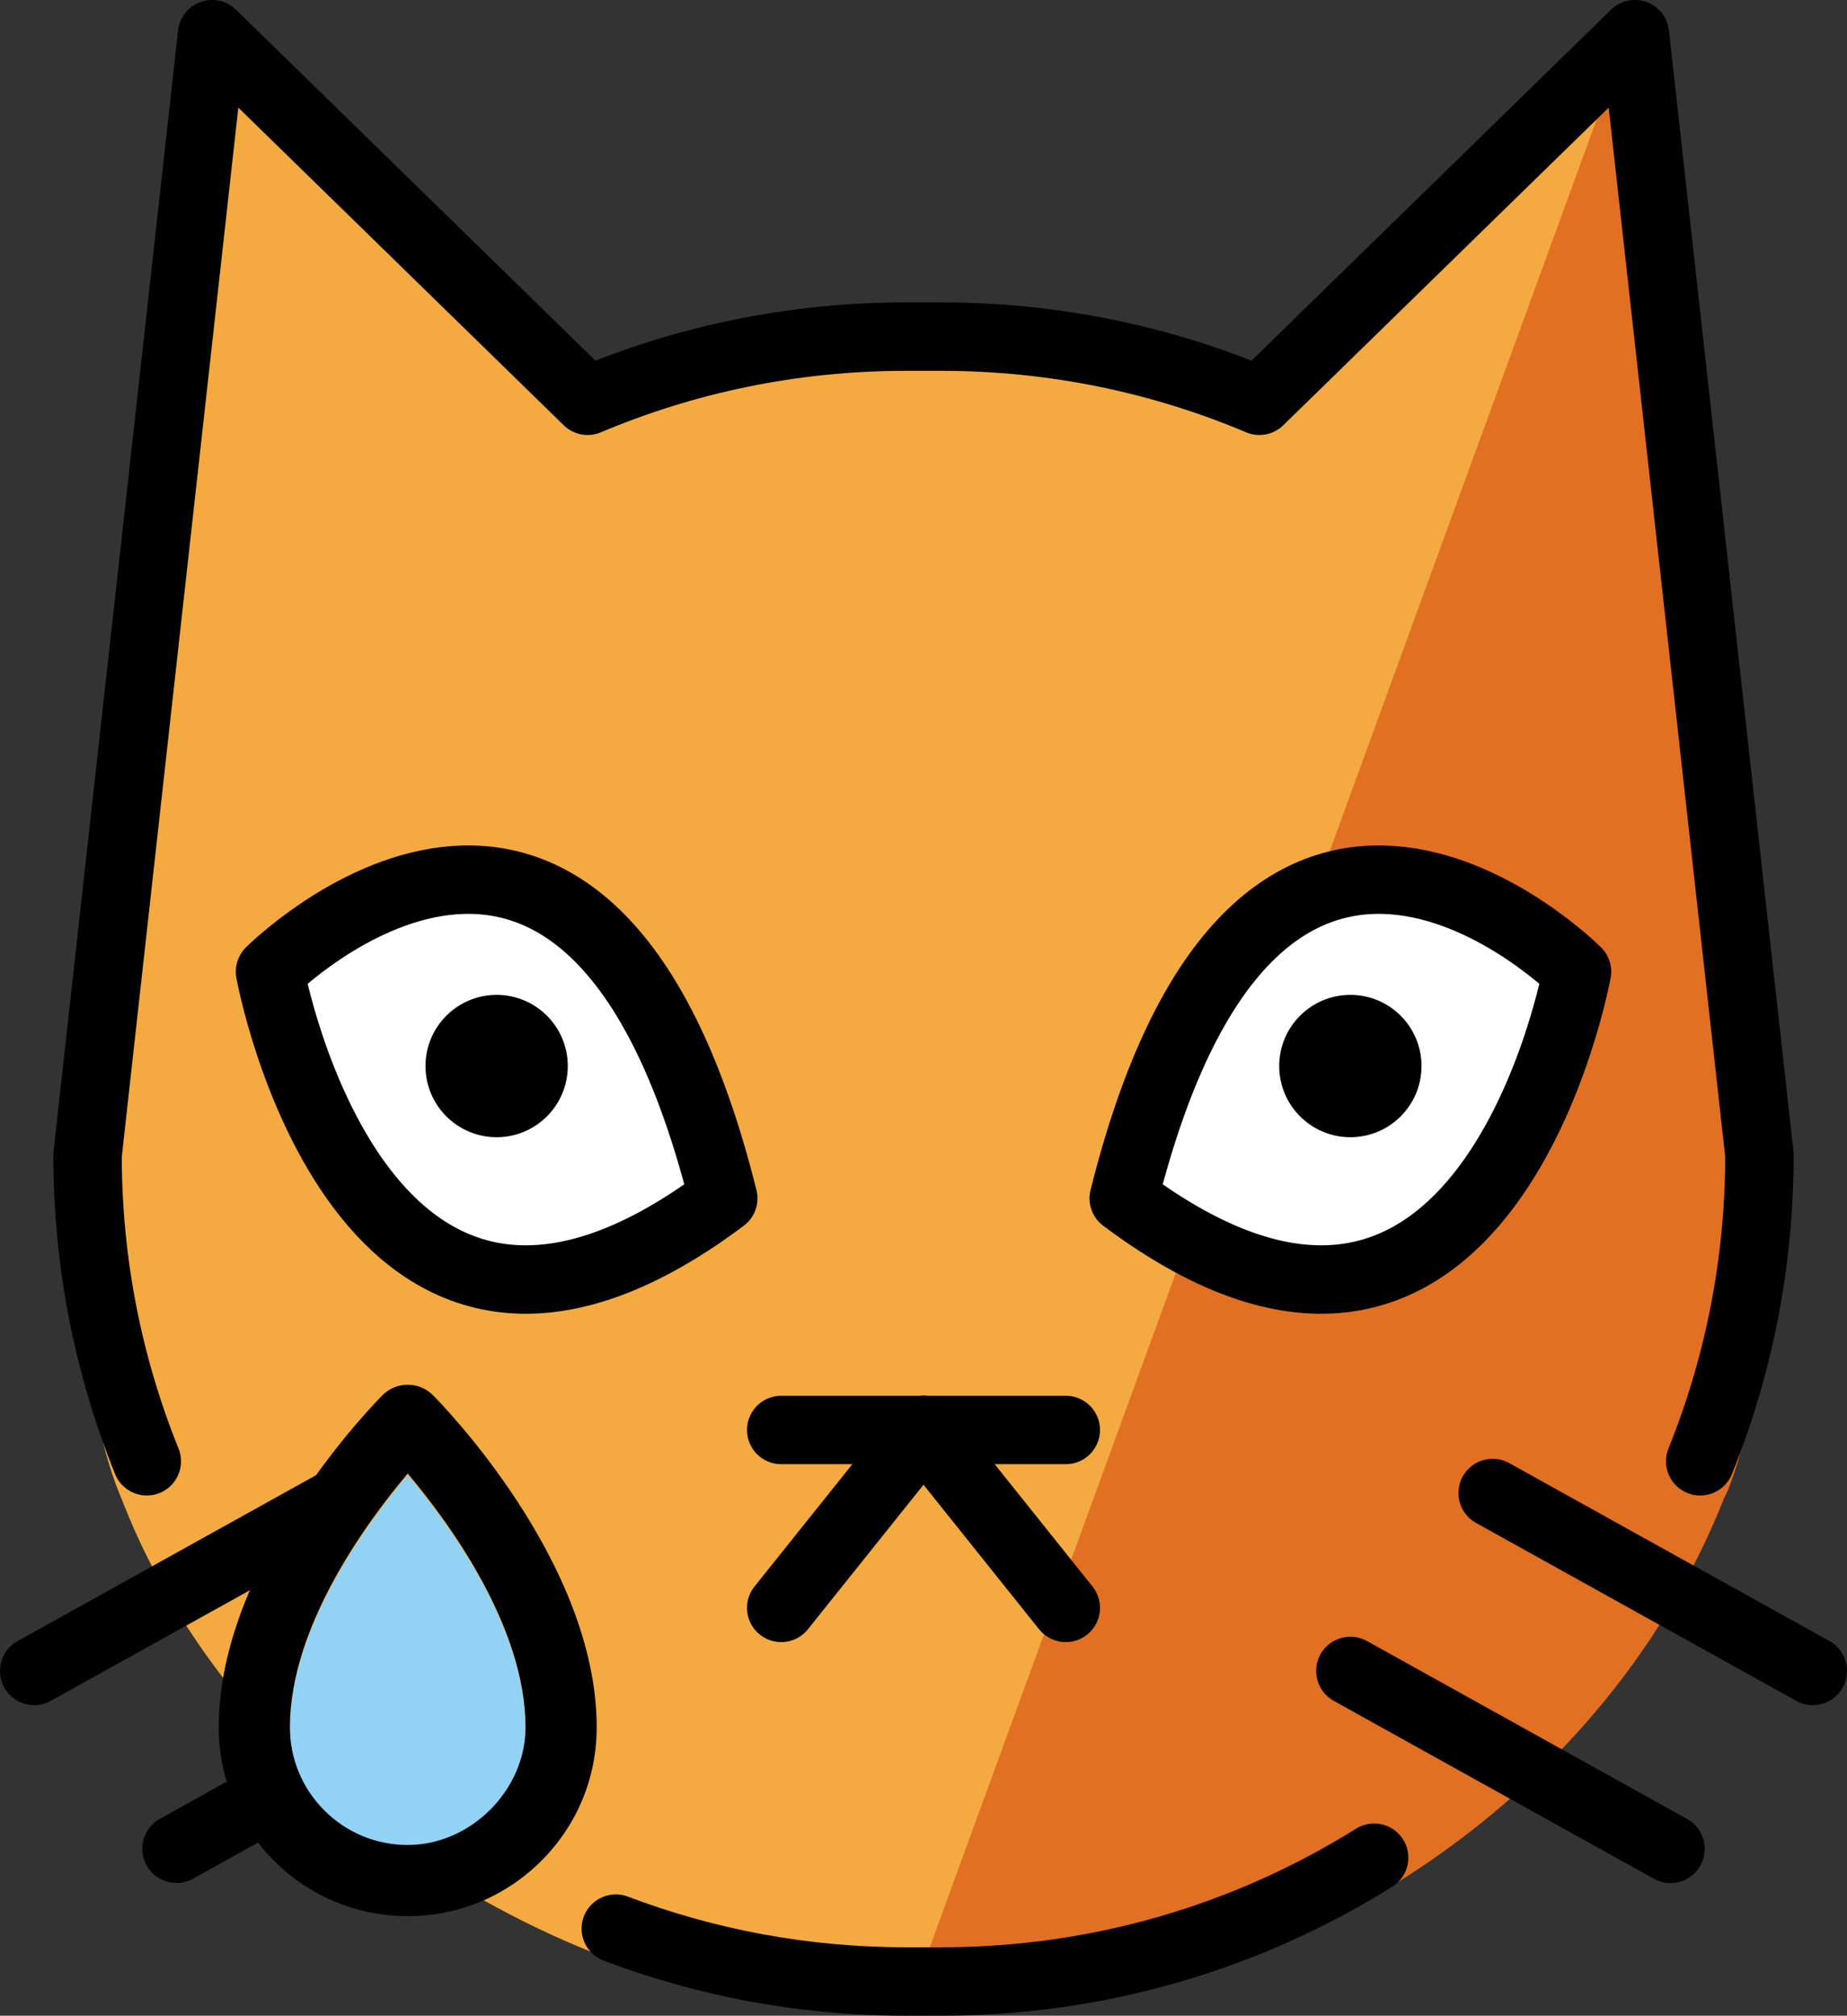 <svg xmlns="http://www.w3.org/2000/svg" xmlns:svg="http://www.w3.org/2000/svg" id="emoji" width="54" height="58.916" version="1.1" viewBox="0 0 54 58.916"><rect x="0" y="0" width="54" height="58.916" fill="#333333" stroke="none"/><g id="color" transform="translate(-9,-5.084)"><path id="path1" fill="#f4aa41" d="m 58.666,48.832 c -3.598,9.117 -12.631,15.155 -23.207,15.155 -9.117,0 -19.256,-5.848 -22.854,-14.964 L 12.479,48.71 C 11.337,45.85 11.521,42.35 11.521,39.077 L 15.188,6.706 25.416,16.786 c 2.923,-1.248 6.137,-1.939 9.51,-1.939 H 35.99 c 3.373,0 6.588,0.691 9.51,1.939 L 56.728,5.706 60.451,39.582 c 0,3.272 -0.628,6.397 -1.771,9.257"/><path id="path2" fill="#e27022" d="M 35.458,63.987 C 46.067,64.329 55.812,57.983 59.41,48.866 l 0.111,-0.231 c 1.141,-2.86 0.958,-6.896 0.958,-10.169 L 56.728,5.706"/><path id="path3" fill="#fff" d="m 55.106,33.527 c 0,0 -9.276,-9.277 -13.252,6.625 10.602,7.951 13.252,-6.625 13.252,-6.625 z"/><path id="path4" fill="#fff" d="m 16.894,33.527 c 0,0 9.276,-9.277 13.252,6.625 C 19.544,48.103 16.894,33.527 16.894,33.527 Z"/><path id="path5" fill="#92d3f5" d="m 20.92,48.194 c -1.199,1.421 -3.444,4.473 -3.444,7.414 -0.001,0.921 0.358,1.785 1.007,2.434 0.651,0.651 1.515,1.01 2.438,1.01 1.841,-1e-4 3.446,-1.604 3.444,-3.444 v 0 C 24.364,52.667 22.119,49.614 20.92,48.194 Z"/></g><g id="line" transform="translate(-9,-5.084)"><path id="path6" fill="none" stroke="#000" stroke-linecap="round" stroke-linejoin="round" stroke-miterlimit="10" stroke-width="2" d="m 55.106,33.485 c 0,0 -9.276,-9.277 -13.252,6.625 10.602,7.951 13.252,-6.625 13.252,-6.625 z"/><line id="line6" x1="62" x2="52.64" y1="53.923" y2="48.723" fill="none" stroke="#000" stroke-linecap="round" stroke-linejoin="round" stroke-miterlimit="10" stroke-width="2"/><line id="line7" x1="57.84" x2="48.48" y1="59.124" y2="53.923" fill="none" stroke="#000" stroke-linecap="round" stroke-linejoin="round" stroke-miterlimit="10" stroke-width="2"/><path id="path7" fill="none" stroke="#000" stroke-linecap="round" stroke-linejoin="round" stroke-miterlimit="10" stroke-width="2" d="M 13.292,47.795 C 12.174,45.03 11.56,42.008 11.56,38.843 l 3.64,-32.76 10.98,10.715 c 2.858,-1.207 6.001,-1.875 9.3,-1.875 h 1.04 c 3.299,0 6.442,0.668 9.3,1.875 L 56.8,6.083 l 3.64,32.76 c 0,3.165 -0.614,6.186 -1.732,8.952"/><path id="path8" fill="none" stroke="#000" stroke-linecap="round" stroke-linejoin="round" stroke-miterlimit="10" stroke-width="2" d="M 27.004,61.455 C 29.639,62.453 32.496,63 35.48,63 h 1.04 c 4.646,0 8.985,-1.324 12.655,-3.618"/><path id="path9" fill="none" stroke="#000" stroke-linecap="round" stroke-linejoin="round" stroke-miterlimit="10" stroke-width="2" d="m 16.894,33.485 c 0,0 9.276,-9.277 13.252,6.625 -10.602,7.951 -13.252,-6.625 -13.252,-6.625 z"/><line id="line9" x1="10" x2="18.72" y1="53.923" y2="49.079" fill="none" stroke="#000" stroke-linecap="round" stroke-linejoin="round" stroke-miterlimit="10" stroke-width="2"/><line id="line10" x1="16.01" x2="14.16" y1="58.091" y2="59.121" fill="none" stroke="#000" stroke-linecap="round" stroke-linejoin="round" stroke-miterlimit="10" stroke-width="2"/><circle id="circle10" cx="23.52" cy="36.243" r="2.08"/><circle id="circle11" cx="48.48" cy="36.243" r="2.08"/><path id="path11" d="m 24.827,59.473 c -1.043,1.043 -2.43,1.617 -3.907,1.617 -1.476,0 -2.864,-0.575 -3.908,-1.619 -1.043,-1.043 -1.617,-2.43 -1.616,-3.905 0,-4.861 4.593,-9.508 4.789,-9.704 0.406,-0.406 1.064,-0.406 1.471,0 0.195,0.195 4.789,4.843 4.789,9.704 v 0 c 0.002,1.475 -0.573,2.863 -1.617,3.907 z M 20.92,48.152 c -1.199,1.421 -3.444,4.473 -3.444,7.414 -0.001,0.921 0.358,1.785 1.007,2.434 0.651,0.651 1.515,1.01 2.438,1.01 1.841,-10e-5 3.446,-1.604 3.444,-3.444 v 0 C 24.364,52.625 22.119,49.573 20.92,48.152 Z"/><line id="line11" x1="40.16" x2="36" y1="52.08" y2="46.88" fill="none" stroke="#000" stroke-linecap="round" stroke-linejoin="round" stroke-miterlimit="10" stroke-width="2"/><line id="line12" x1="31.84" x2="36" y1="52.08" y2="46.88" fill="none" stroke="#000" stroke-linecap="round" stroke-linejoin="round" stroke-miterlimit="10" stroke-width="2"/><line id="line13" x1="31.84" x2="40.16" y1="46.88" y2="46.88" fill="none" stroke="#000" stroke-linecap="round" stroke-linejoin="round" stroke-miterlimit="10" stroke-width="2"/></g></svg>